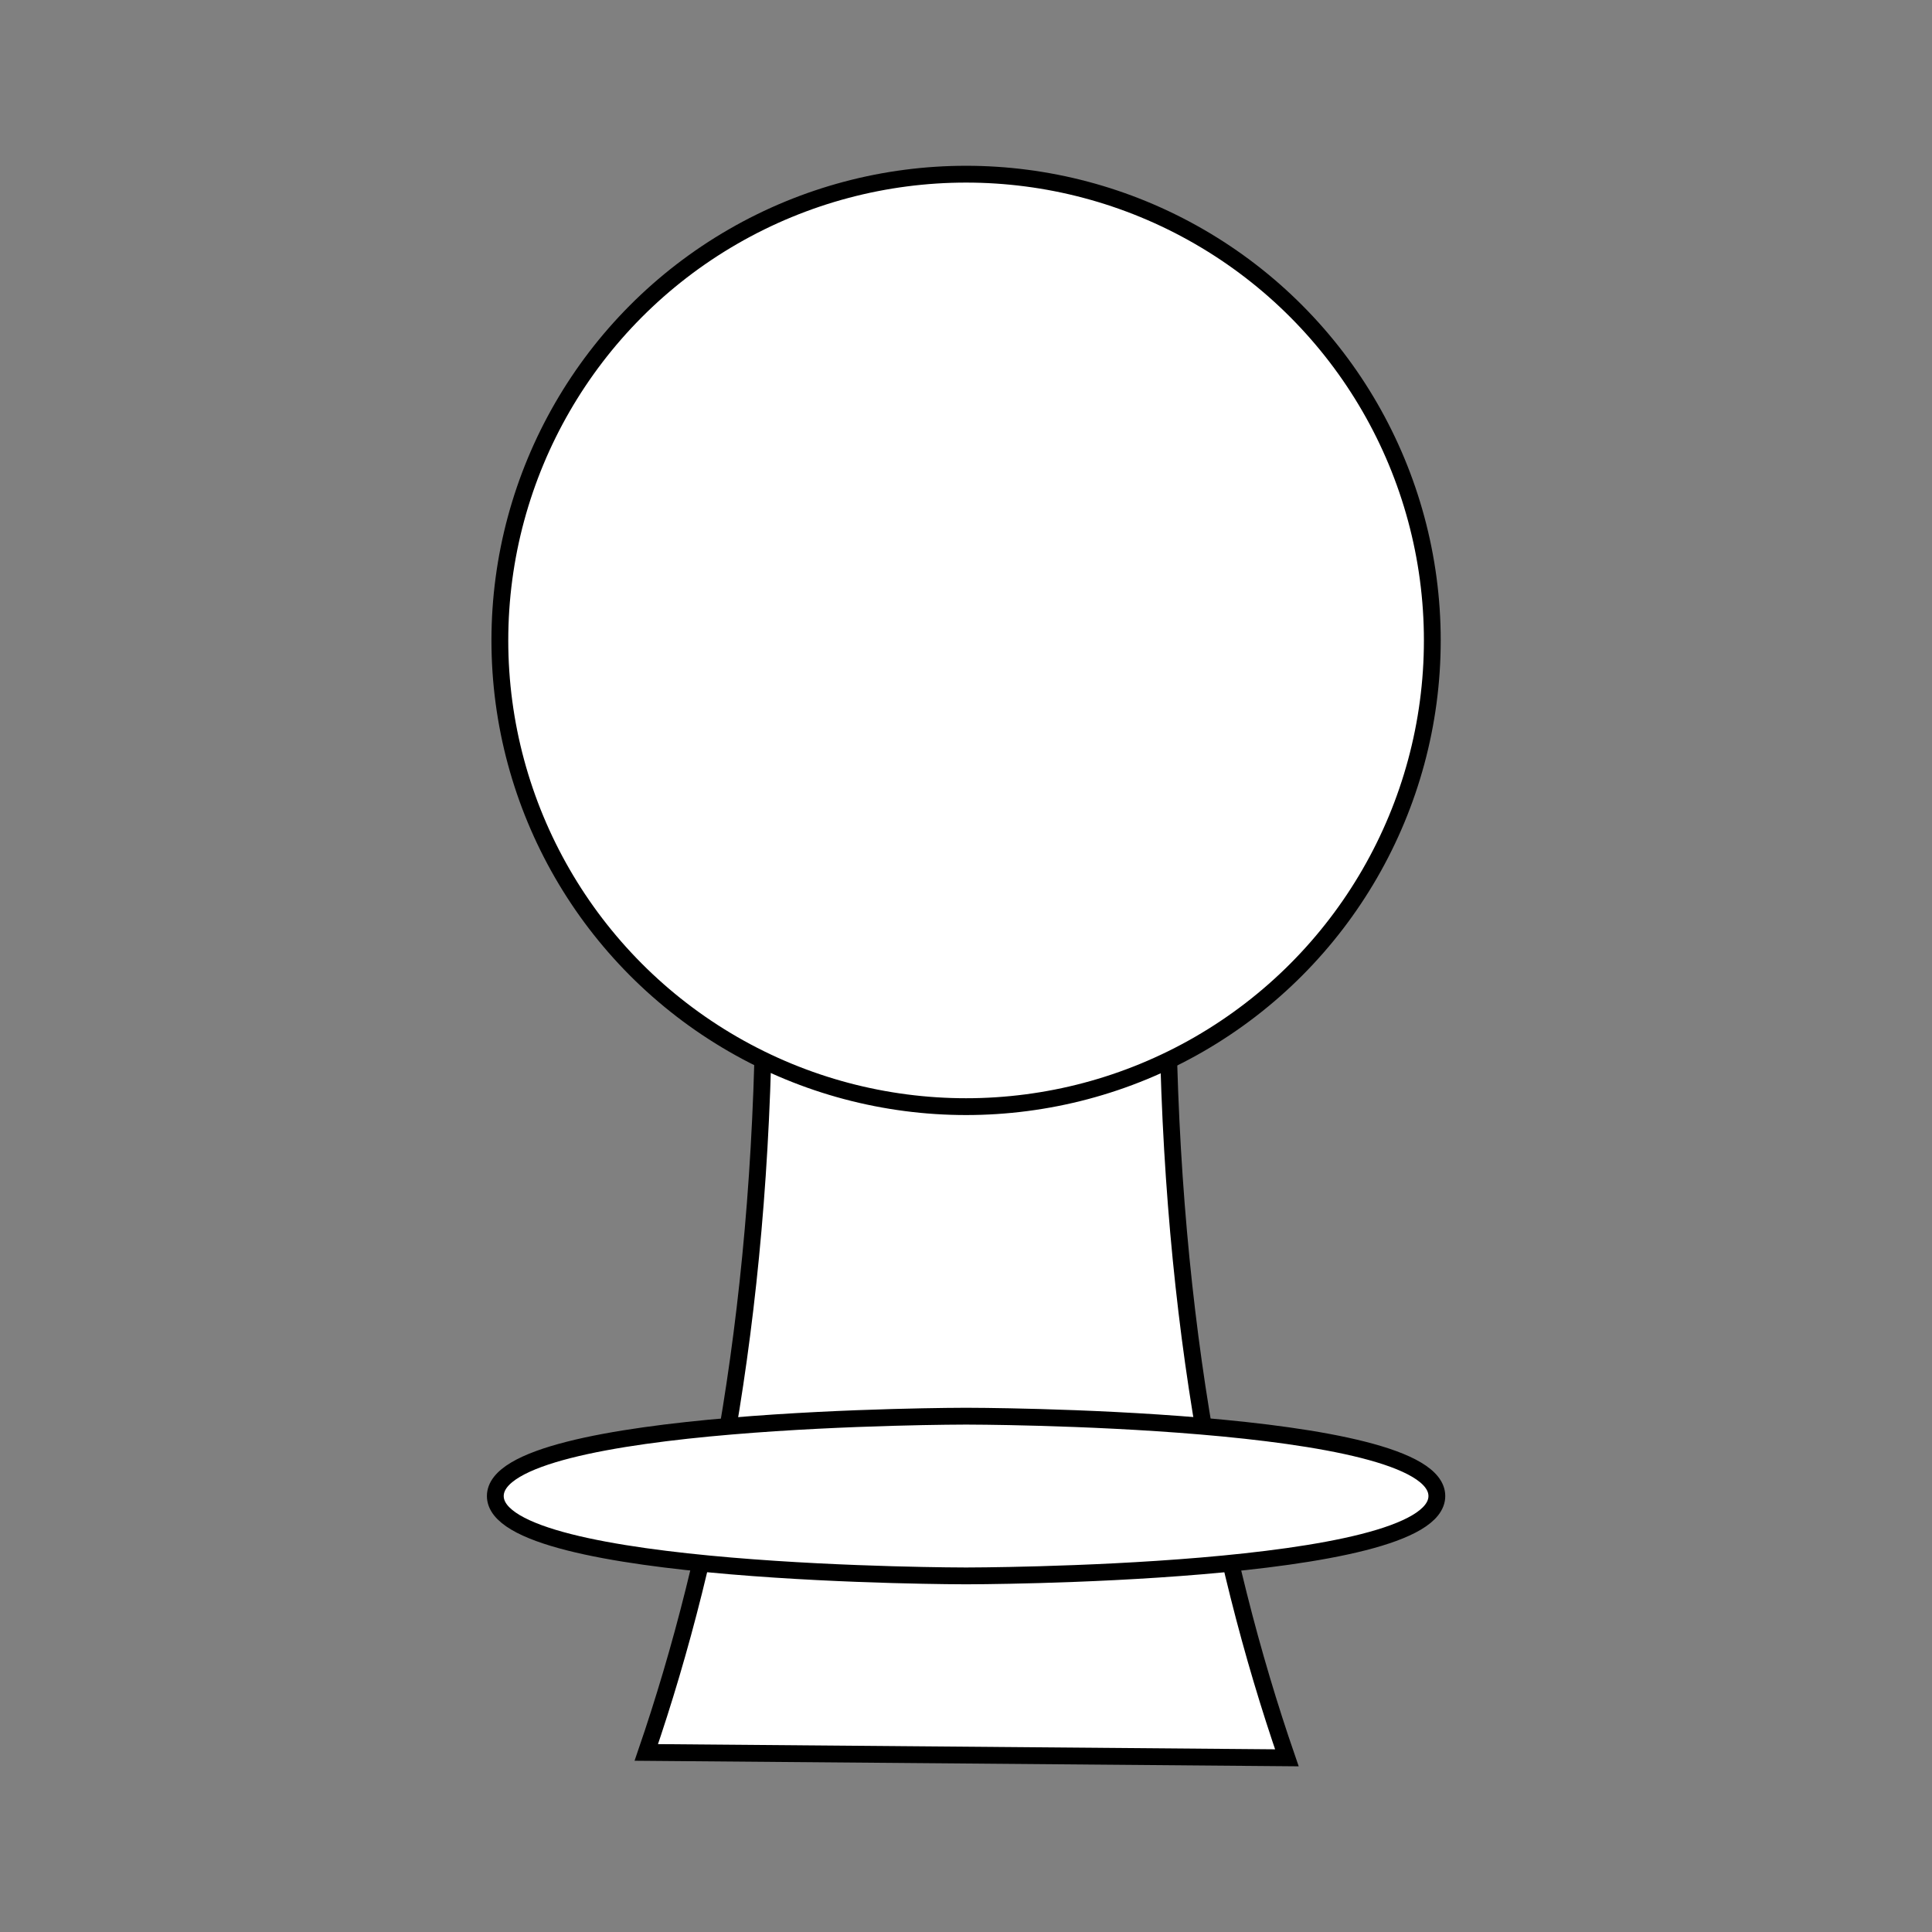 <svg xmlns="http://www.w3.org/2000/svg" viewBox="0 0 114.91 114.91"><rect x="0" y="0" width="114.91" height="114.91" fill="#808080" stroke="none"/><defs><style>.cls-1{fill:none;}.cls-2{fill:#fff;stroke:#000;stroke-miterlimit:10;}</style></defs><title>wPawn</title><g id="Layer_2" data-name="Layer 2"><g id="Layer_1-2" data-name="Layer 1"><rect class="cls-1" width="114.91" height="114.91"/><path class="cls-2" d="M76.54,104.55c-4.16-12.06-7.1-27.24-7.1-46.71h-24c0,19.29-2.88,34.38-7,46.39Z"/><path class="cls-2" d="M57.46,93.73s28,0,28-4.75-28-4.75-28-4.75-28,0-28,4.75S57.46,93.73,57.46,93.73Z"/><circle class="cls-2" cx="57.46" cy="38.09" r="27.73"/></g></g></svg>